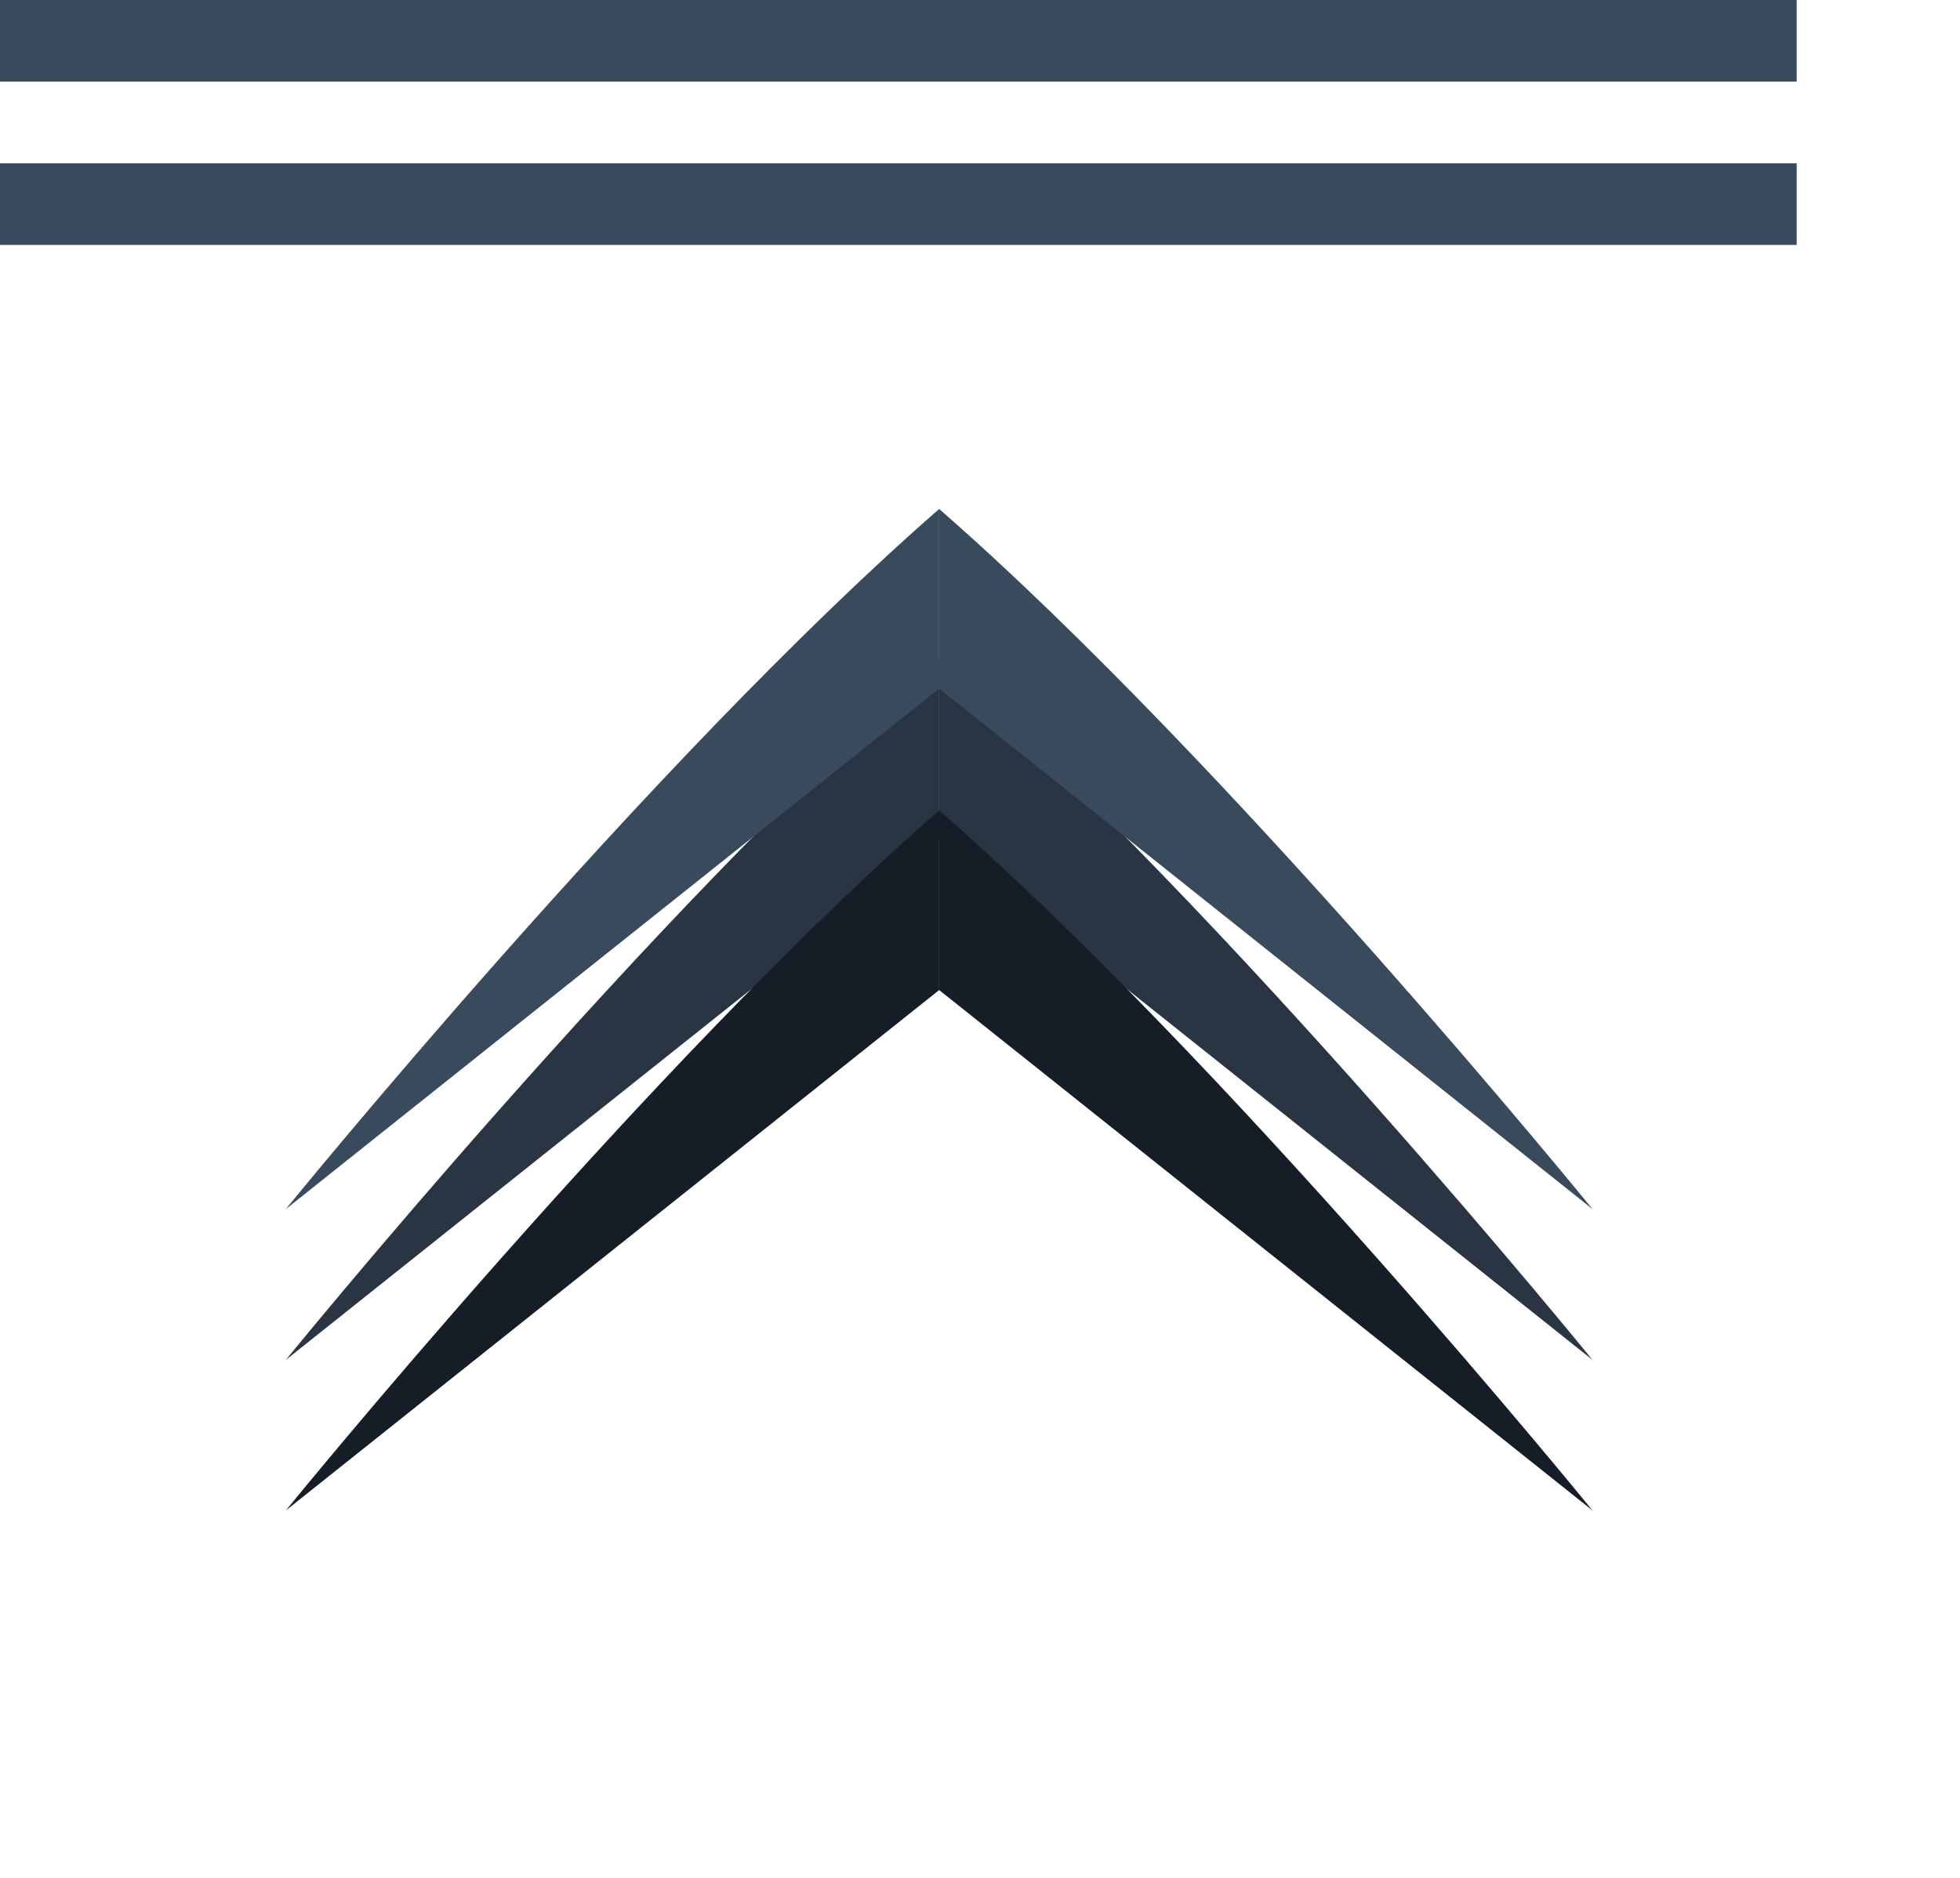 <svg width="24" height="23" viewBox="0 0 24 23" fill="none" xmlns="http://www.w3.org/2000/svg">
<path d="M11.5 10.282L3.5 16.656C3.5 16.656 7.946 11.183 11.5 8.082L11.5 10.282Z" fill="#293543"/>
<path d="M11.5 10.282L19.5 16.656C19.5 16.656 15.054 11.183 11.5 8.082L11.5 10.282Z" fill="#293543"/>
<path d="M11.5 12.126L3.5 18.5C3.5 18.5 7.946 13.027 11.5 9.926L11.5 12.126Z" fill="#151D27"/>
<path d="M11.5 12.126L19.5 18.5C19.5 18.5 15.054 13.027 11.5 9.926L11.5 12.126Z" fill="#151D27"/>
<path d="M11.5 8.434L3.5 14.809C3.5 14.809 7.946 9.335 11.5 6.234L11.5 8.434Z" fill="#394A5C"/>
<path d="M11.5 8.434L19.5 14.809C19.5 14.809 15.054 9.335 11.5 6.234L11.5 8.434Z" fill="#394A5C"/>
<line y1="2.5" x2="22" y2="2.5" stroke="#394A5C"/>
<line y1="0.5" x2="22" y2="0.5" stroke="#394A5C"/>
</svg>
